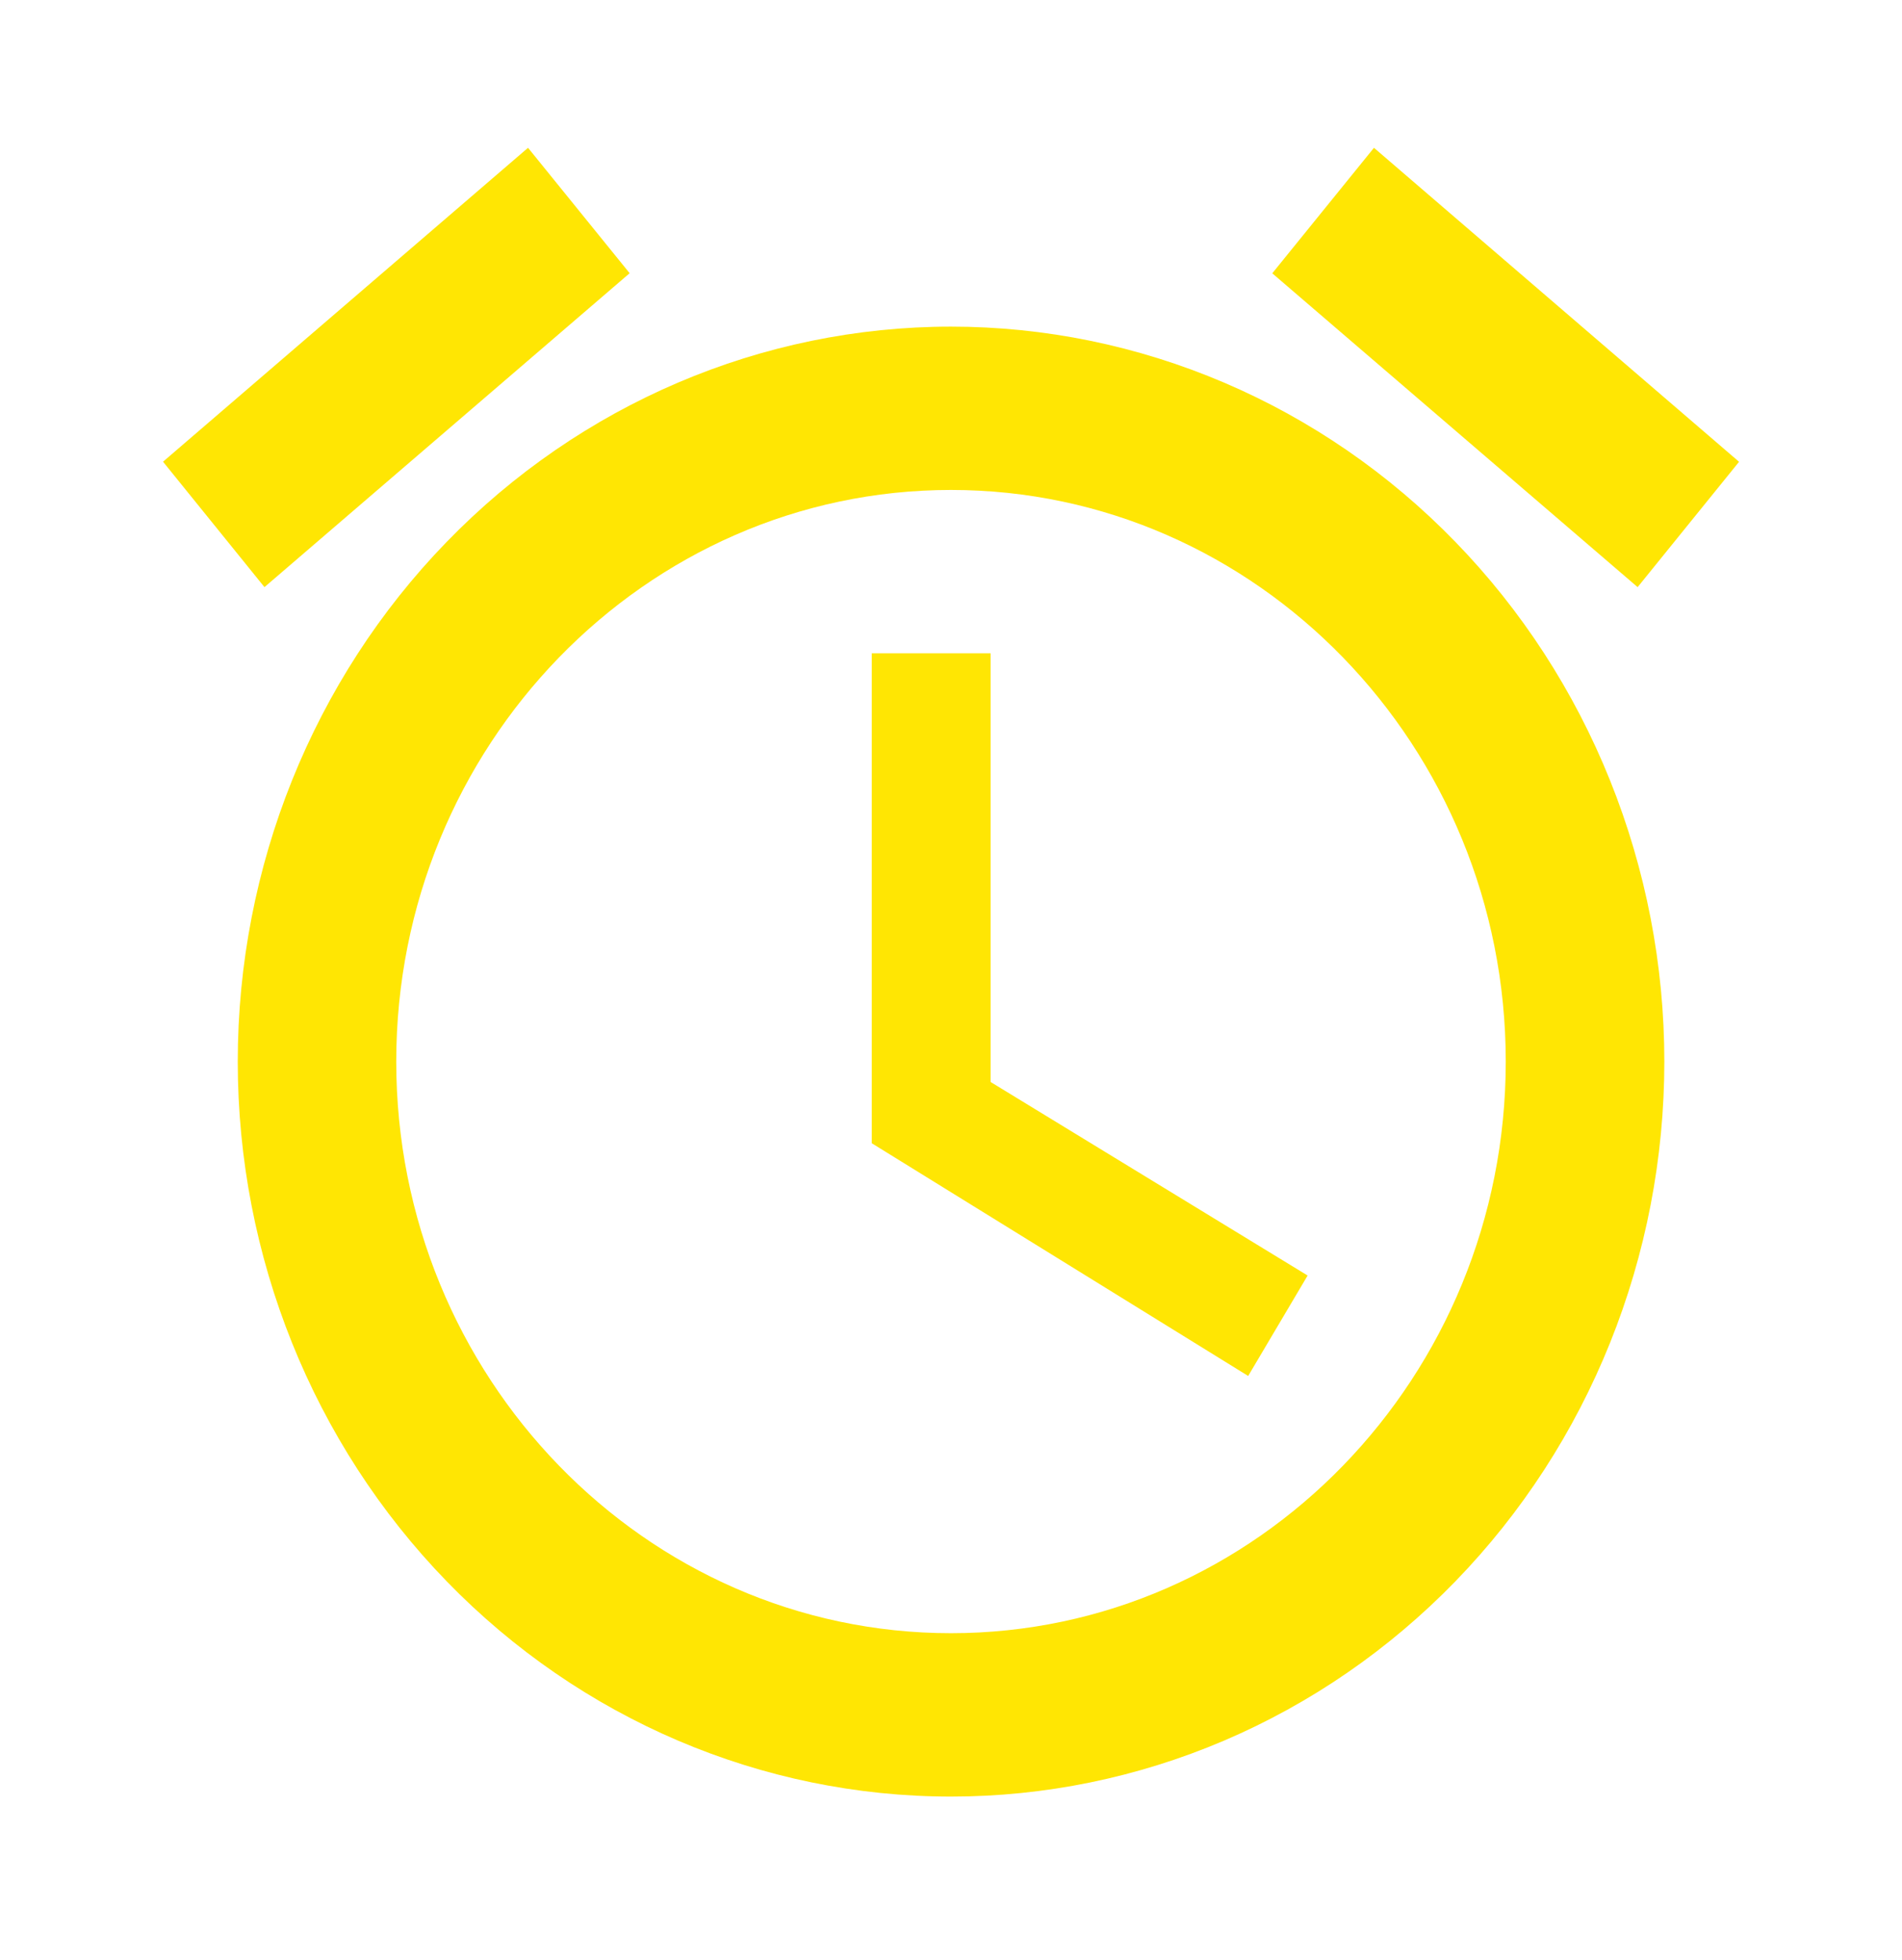 <svg width="66" height="68" viewBox="0 0 66 68" fill="none" xmlns="http://www.w3.org/2000/svg">
<path d="M34.375 22.667H30.25V39.667L43.312 47.742L45.375 44.257L34.375 37.542V22.667ZM47.677 5.128L60.346 16.023L56.826 20.372L44.148 9.483L47.677 5.128ZM18.323 5.128L21.849 9.48L9.177 20.372L5.657 16.02L18.323 5.128ZM33 11.333C26.436 11.334 20.14 14.021 15.498 18.804C10.857 23.586 8.25 30.073 8.25 36.836C8.25 43.6 10.858 50.086 15.501 54.868C20.142 59.65 26.438 62.337 33.003 62.336C36.253 62.336 39.472 61.676 42.475 60.395C45.477 59.113 48.206 57.234 50.504 54.866C52.803 52.498 54.626 49.687 55.869 46.593C57.113 43.498 57.753 40.182 57.753 36.833C57.753 33.484 57.112 30.169 55.868 27.075C54.624 23.981 52.801 21.169 50.502 18.802C48.204 16.434 45.475 14.555 42.472 13.274C39.469 11.993 36.25 11.333 33 11.333ZM33 56.667C22.385 56.667 13.75 47.77 13.75 36.833C13.75 25.897 22.385 17 33 17C43.615 17 52.25 25.897 52.25 36.833C52.25 47.77 43.615 56.667 33 56.667Z" fill="#FFE603"/>
</svg>
